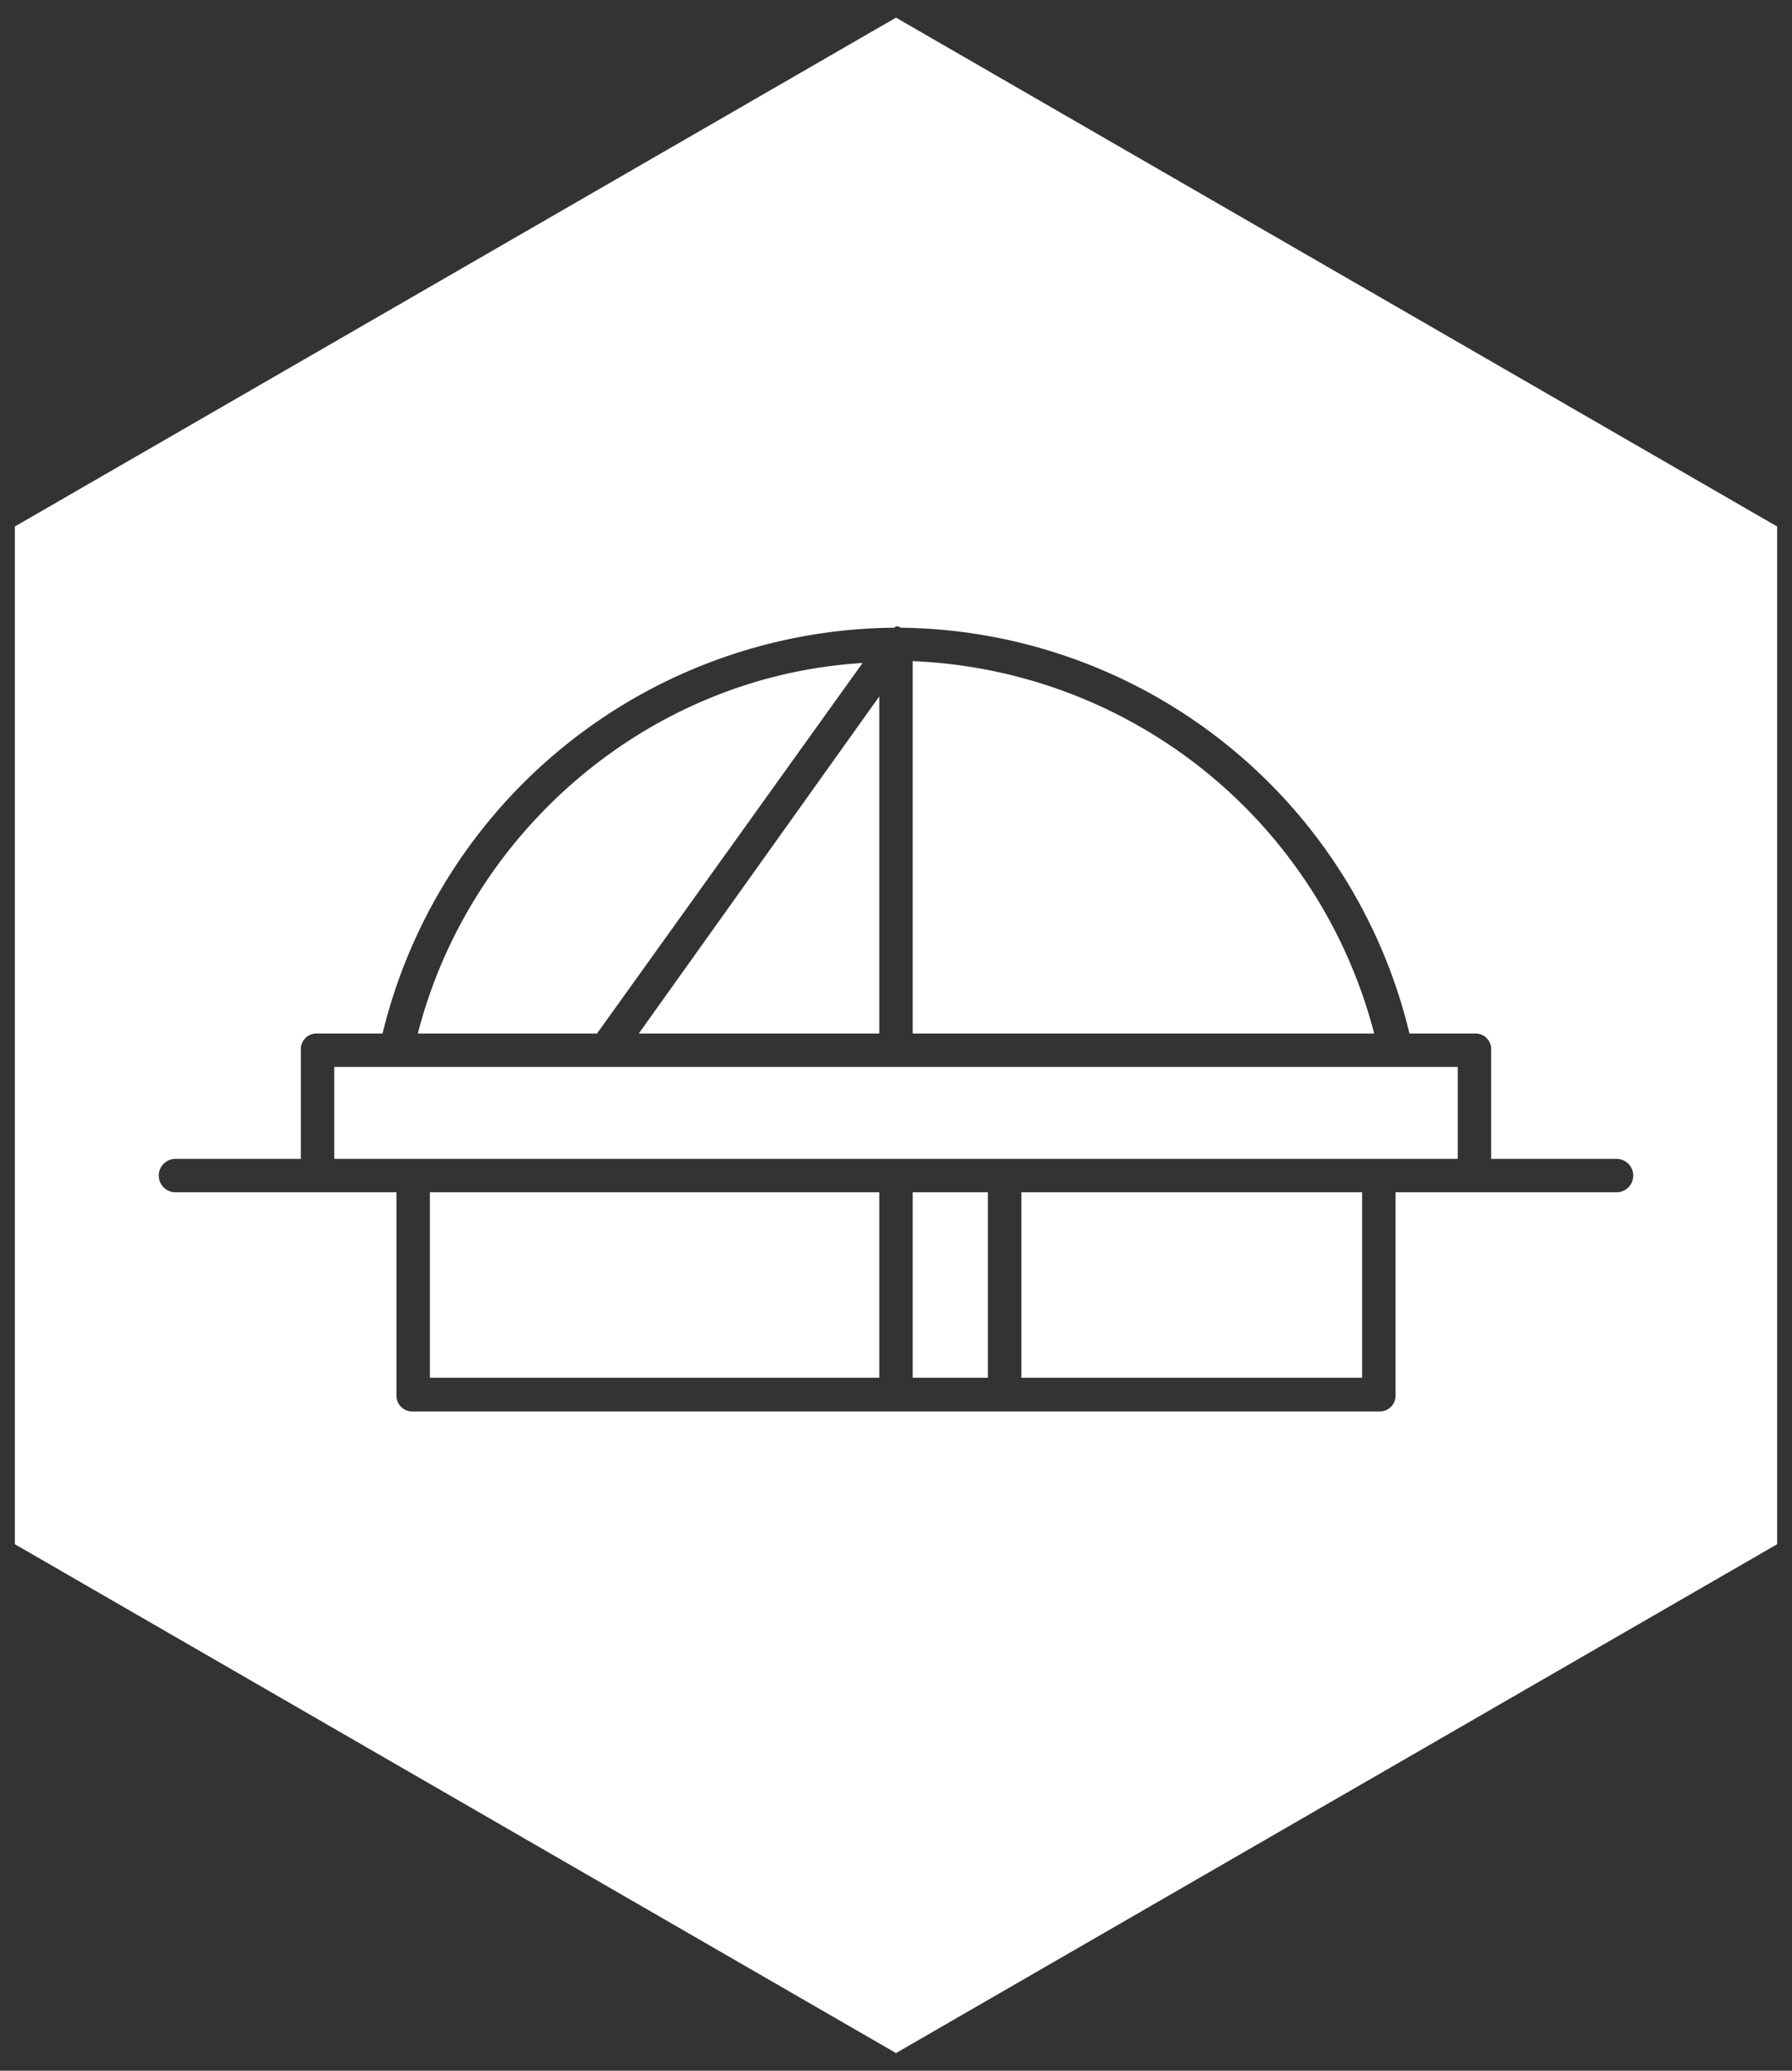 <svg xmlns="http://www.w3.org/2000/svg" id="Layer_1" width="193" height="223" viewBox="0 0 193 223"><rect x="0" y="0" width="193" height="223" fill="#333333" stroke="none"/><path fill="#fff" d="M94.7 111.3V75l-25.9 36.3h25.9zm-48.4 17.1h48.4v19.98H46.3zm52-57.2v40.1H148a53.6 53.6 0 0 0-49.7-40.1zm0 57.2h8.1v19.98h-8.1zm-5.4-57c-23 1.4-42.3 18.1-47.9 39.9h19.3zm17.1 57h36.7v19.98H110z"/><path fill="#fff" d="M96.5 1.9L1.6 56.7v109.6l94.9 54.8 94.9-54.8V56.7zm77.6 126.5h-23.8v21.8a1.7 1.7 0 0 1-1.8 1.8h-104a1.7 1.7 0 0 1-1.8-1.8v-21.8H18.9a1.8 1.8 0 1 1 0-3.6h13.5v-11.7a1.7 1.7 0 0 1 1.8-1.8h7a57.2 57.2 0 0 1 55.1-43.7c.2-.2.4-.2.7 0a57 57 0 0 1 54.8 43.7h7a1.7 1.7 0 0 1 1.8 1.8v11.7h13.5a1.8 1.8 0 1 1 0 3.6z"/><path fill="#fff" d="M36 114.9h121v9.9H36z"/></svg>